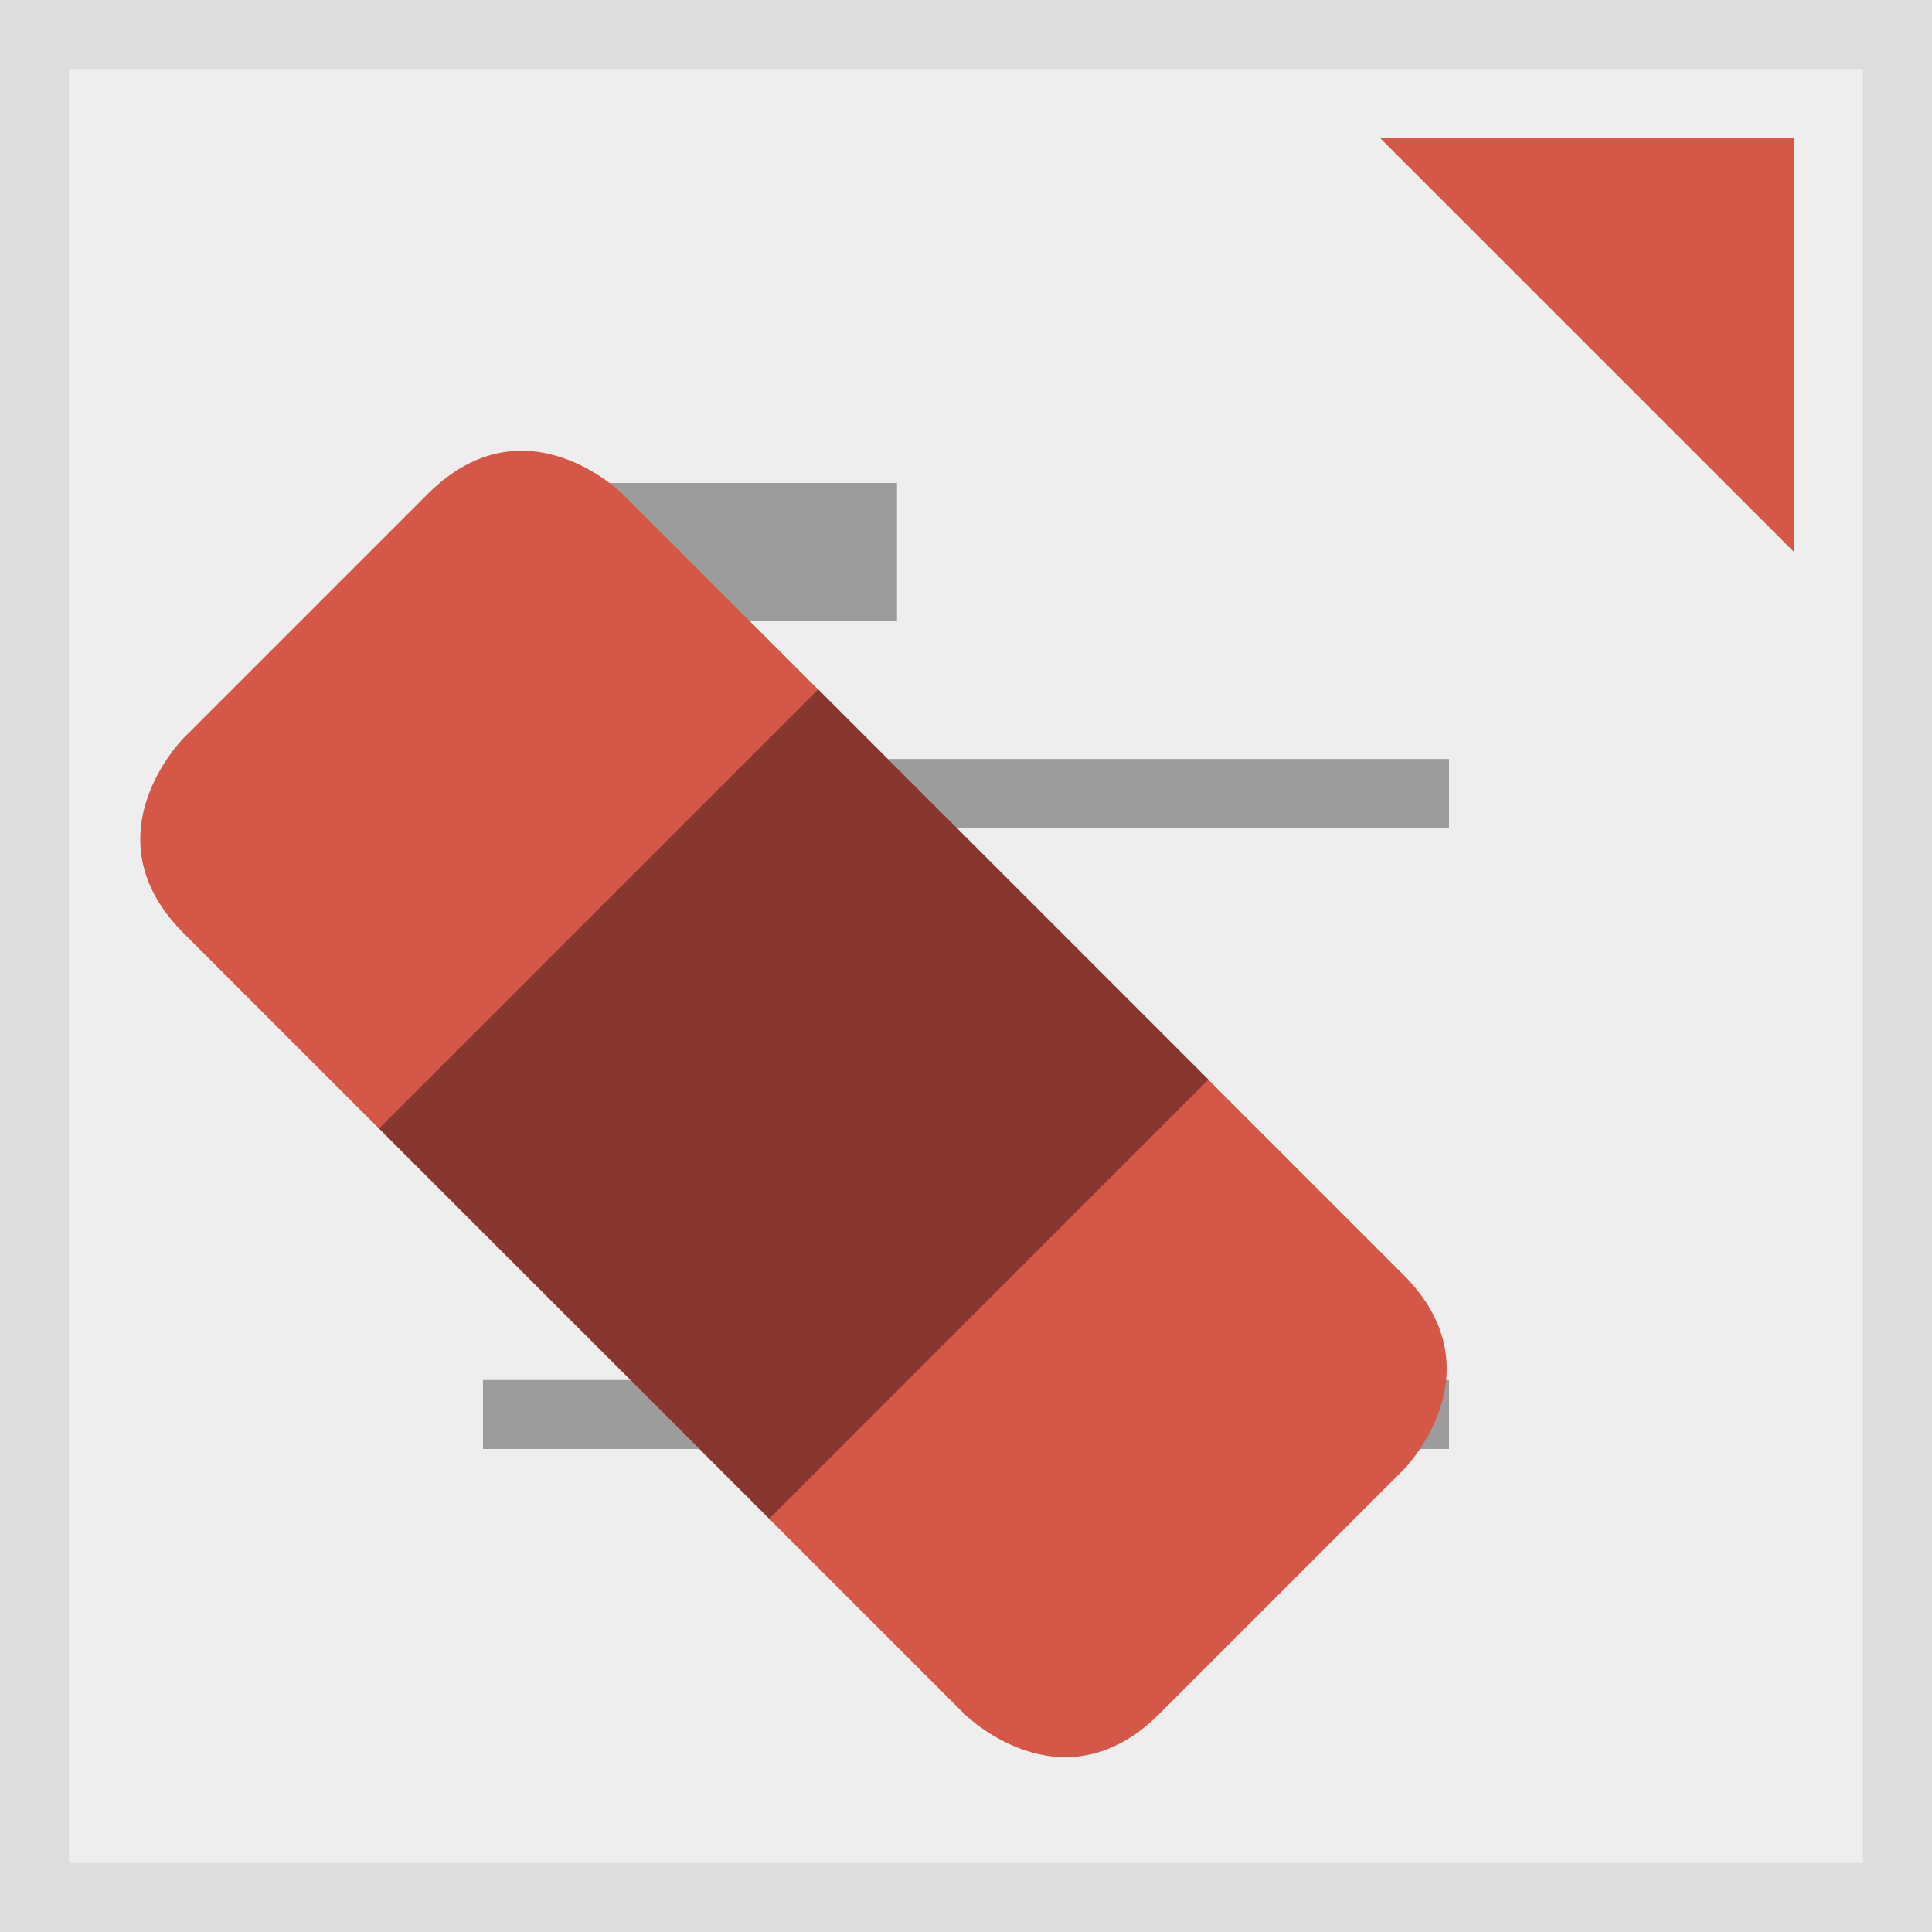 <?xml version="1.0" encoding="utf-8"?>
<!-- Generator: Adobe Illustrator 16.0.0, SVG Export Plug-In . SVG Version: 6.00 Build 0)  -->
<!DOCTYPE svg PUBLIC "-//W3C//DTD SVG 1.0//EN" "http://www.w3.org/TR/2001/REC-SVG-20010904/DTD/svg10.dtd">
<svg version="1.0" xmlns="http://www.w3.org/2000/svg" xmlns:xlink="http://www.w3.org/1999/xlink" x="0px" y="0px" width="28px"
	 height="28px" viewBox="0 0 28 28" enable-background="new 0 0 28 28" xml:space="preserve">
<rect x="0" y="0" width="28" height="28" fill="#333333" stroke="none"/>
<g id="Background">
	<rect x="0.5" y="0.5" fill="#EEEEEE" stroke="#DDDDDD" stroke-miterlimit="10" width="27" height="27"/>
</g>
<g id="Main_Shape">
	<rect x="7" y="7" fill="#9C9C9C" width="6" height="2"/>
	<rect x="7" y="11" fill="#9C9C9C" width="14" height="1"/>
	<rect x="7" y="20" fill="#9C9C9C" width="14" height="1"/>
	<rect x="7" y="15" fill="#9C9C9C" width="6" height="2"/>
</g>
<g id="Layer_4">
	<path fill="#D45748" d="M9.025,7.161c0,0,9.899,9.899,11.313,11.313s0,2.829,0,2.829s-2.121,2.121-3.535,3.535
		c-1.415,1.414-2.829,0-2.829,0S4.075,14.939,2.661,13.525c-1.414-1.414,0-2.828,0-2.828s2.122-2.122,3.536-3.536
		S9.025,7.161,9.025,7.161z"/>
	<rect x="7" y="12" transform="matrix(-0.707 0.707 -0.707 -0.707 30.946 19.182)" fill="#873630" width="9" height="8"/>
	<polygon fill="#D45748" points="26,2 20,2 26,8 	"/>
</g>
</svg>
